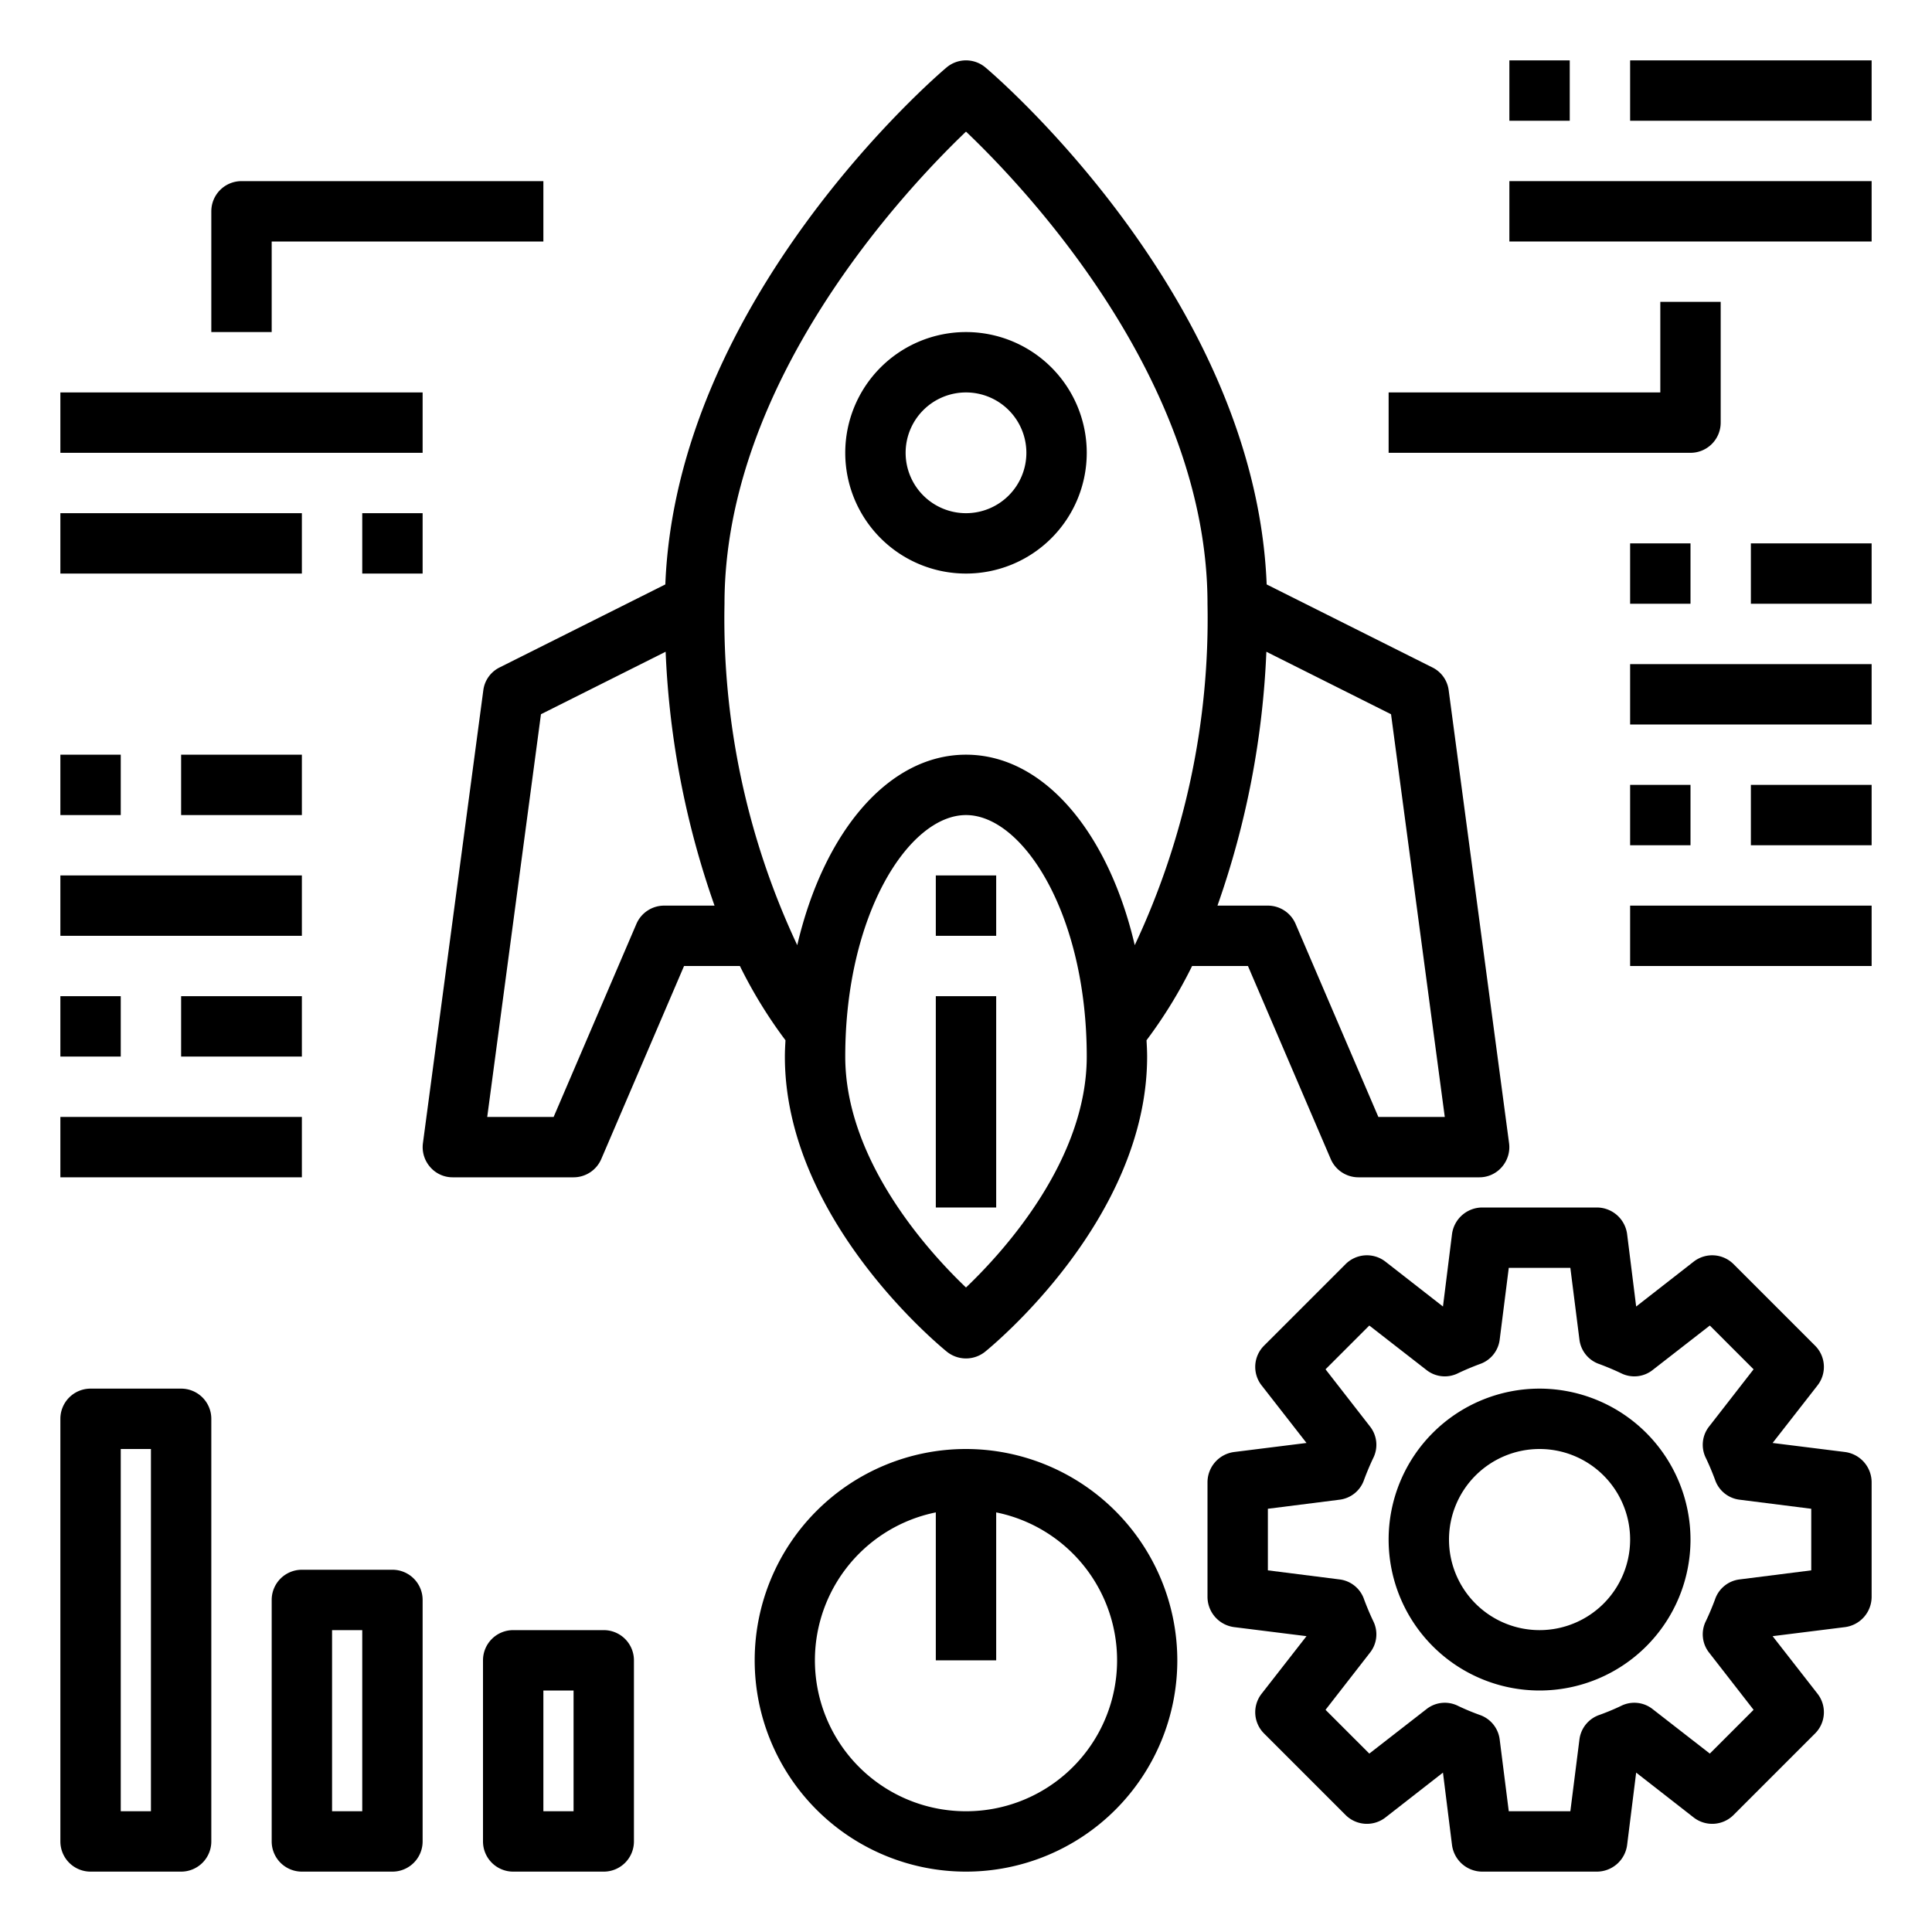 <svg height="512" viewBox="0 0 64 64" width="512" xmlns="http://www.w3.org/2000/svg"><g id="performance"><path d="m32 48a7 7 0 1 0 7 7 7.009 7.009 0 0 0 -7-7zm0 12a5 5 0 0 1 -1-9.9v4.9h2v-4.9a5 5 0 0 1 -1 9.9z"/><path d="m6 46h-3a1 1 0 0 0 -1 1v14a1 1 0 0 0 1 1h3a1 1 0 0 0 1-1v-14a1 1 0 0 0 -1-1zm-1 14h-1v-12h1z"/><path d="m13 52h-3a1 1 0 0 0 -1 1v8a1 1 0 0 0 1 1h3a1 1 0 0 0 1-1v-8a1 1 0 0 0 -1-1zm-1 8h-1v-6h1z"/><path d="m20 54h-3a1 1 0 0 0 -1 1v6a1 1 0 0 0 1 1h3a1 1 0 0 0 1-1v-6a1 1 0 0 0 -1-1zm-1 6h-1v-4h1z"/><path d="m57 14v-4h-2v3h-9v2h10a1 1 0 0 0 1-1z"/><path d="m50 6h12v2h-12z"/><path d="m50 2h2v2h-2z"/><path d="m54 2h8v2h-8z"/><path d="m54 30h8v2h-8z"/><path d="m54 22h8v2h-8z"/><path d="m54 26h2v2h-2z"/><path d="m58 26h4v2h-4z"/><path d="m54 18h2v2h-2z"/><path d="m58 18h4v2h-4z"/><path d="m2 37h8v2h-8z"/><path d="m2 29h8v2h-8z"/><path d="m2 33h2v2h-2z"/><path d="m6 33h4v2h-4z"/><path d="m2 25h2v2h-2z"/><path d="m6 25h4v2h-4z"/><path d="m9 8h9v-2h-10a1 1 0 0 0 -1 1v4h2z"/><path d="m2 13h12v2h-12z"/><path d="m12 17h2v2h-2z"/><path d="m2 17h8v2h-8z"/><path d="m47.99 22.87a.982.982 0 0 0 -.54-.76l-5.49-2.75c-.37-9.43-8.94-16.81-9.31-17.12a1 1 0 0 0 -1.3 0c-.37.31-8.94 7.69-9.31 17.12l-5.49 2.75a.982.982 0 0 0 -.54.76l-2 15a1 1 0 0 0 .24.79.981.981 0 0 0 .75.34h4a1 1 0 0 0 .92-.61l2.74-6.39h1.85a15.5 15.5 0 0 0 1.51 2.46c-.01.18-.02.36-.02.54 0 5.39 5.15 9.6 5.37 9.78a1.012 1.012 0 0 0 1.26 0c.22-.18 5.37-4.39 5.37-9.78 0-.18-.01-.36-.02-.54a15.5 15.5 0 0 0 1.51-2.46h1.85l2.74 6.39a1 1 0 0 0 .92.61h4a.981.981 0 0 0 .75-.34 1 1 0 0 0 .24-.79zm-25.99 7.13a1 1 0 0 0 -.92.61l-2.74 6.39h-2.2l1.78-13.34 4.13-2.07a28.815 28.815 0 0 0 1.62 8.41zm10 12.65c-1.27-1.21-4-4.23-4-7.65 0-4.71 2.11-8 4-8s4 3.29 4 8c0 3.42-2.73 6.44-4 7.65zm5.59-11.34c-.87-3.73-3.01-6.31-5.59-6.31s-4.72 2.58-5.59 6.31a25.428 25.428 0 0 1 -2.41-11.31c0-7.37 5.99-13.72 8-15.64 2.01 1.91 8 8.26 8 15.64a25.428 25.428 0 0 1 -2.41 11.31zm8.07 5.69-2.74-6.39a1 1 0 0 0 -.92-.61h-1.67a28.815 28.815 0 0 0 1.62-8.41l4.13 2.07 1.78 13.34z"/><path d="m32 19a4 4 0 1 0 -4-4 4 4 0 0 0 4 4zm0-6a2 2 0 1 1 -2 2 2 2 0 0 1 2-2z"/><path d="m31 29h2v2h-2z"/><path d="m31 33h2v7h-2z"/><path d="m61.12 48.1-2.4-.3 1.49-1.91a.994.994 0 0 0 -.09-1.32l-2.69-2.69a1 1 0 0 0 -1.32-.09l-1.91 1.49-.3-2.4a1.013 1.013 0 0 0 -1-.88h-3.8a1.013 1.013 0 0 0 -1 .88l-.3 2.4-1.91-1.49a1 1 0 0 0 -1.32.09l-2.69 2.69a.994.994 0 0 0 -.09 1.32l1.49 1.91-2.4.3a1.013 1.013 0 0 0 -.88 1v3.8a1.013 1.013 0 0 0 .88 1l2.4.3-1.49 1.91a.994.994 0 0 0 .09 1.32l2.69 2.69a1 1 0 0 0 1.32.09l1.91-1.49.3 2.4a1.013 1.013 0 0 0 1 .88h3.8a1.013 1.013 0 0 0 1-.88l.3-2.4 1.91 1.49a1 1 0 0 0 1.32-.09l2.69-2.69a.994.994 0 0 0 .09-1.32l-1.49-1.91 2.4-.3a1.013 1.013 0 0 0 .88-1v-3.8a1.013 1.013 0 0 0 -.88-1zm-1.12 3.92-2.37.3a.984.984 0 0 0 -.82.67c-.09.24-.19.48-.3.71a.979.979 0 0 0 .11 1.05l1.47 1.89-1.45 1.45-1.89-1.47a.979.979 0 0 0 -1.05-.11 7.758 7.758 0 0 1 -.72.3.989.989 0 0 0 -.66.82l-.3 2.37h-2.04l-.3-2.37a.989.989 0 0 0 -.66-.82 7.758 7.758 0 0 1 -.72-.3.979.979 0 0 0 -1.05.11l-1.89 1.47-1.45-1.45 1.47-1.89a.979.979 0 0 0 .11-1.05c-.11-.23-.21-.47-.3-.71a.984.984 0 0 0 -.82-.67l-2.37-.3v-2.04l2.37-.3a.984.984 0 0 0 .82-.67c.09-.24.19-.48.3-.71a.979.979 0 0 0 -.11-1.05l-1.47-1.89 1.45-1.45 1.89 1.47a.979.979 0 0 0 1.05.11c.23-.11.47-.21.71-.3a.984.984 0 0 0 .67-.82l.3-2.37h2.04l.3 2.37a.984.984 0 0 0 .67.82c.24.09.48.19.71.3a.979.979 0 0 0 1.05-.11l1.89-1.47 1.45 1.45-1.47 1.89a.979.979 0 0 0 -.11 1.05c.11.23.21.47.3.71a.984.984 0 0 0 .82.67l2.37.3z"/><path d="m51 46a5 5 0 1 0 5 5 5.006 5.006 0 0 0 -5-5zm0 8a3 3 0 1 1 3-3 3 3 0 0 1 -3 3z"/></g></svg>